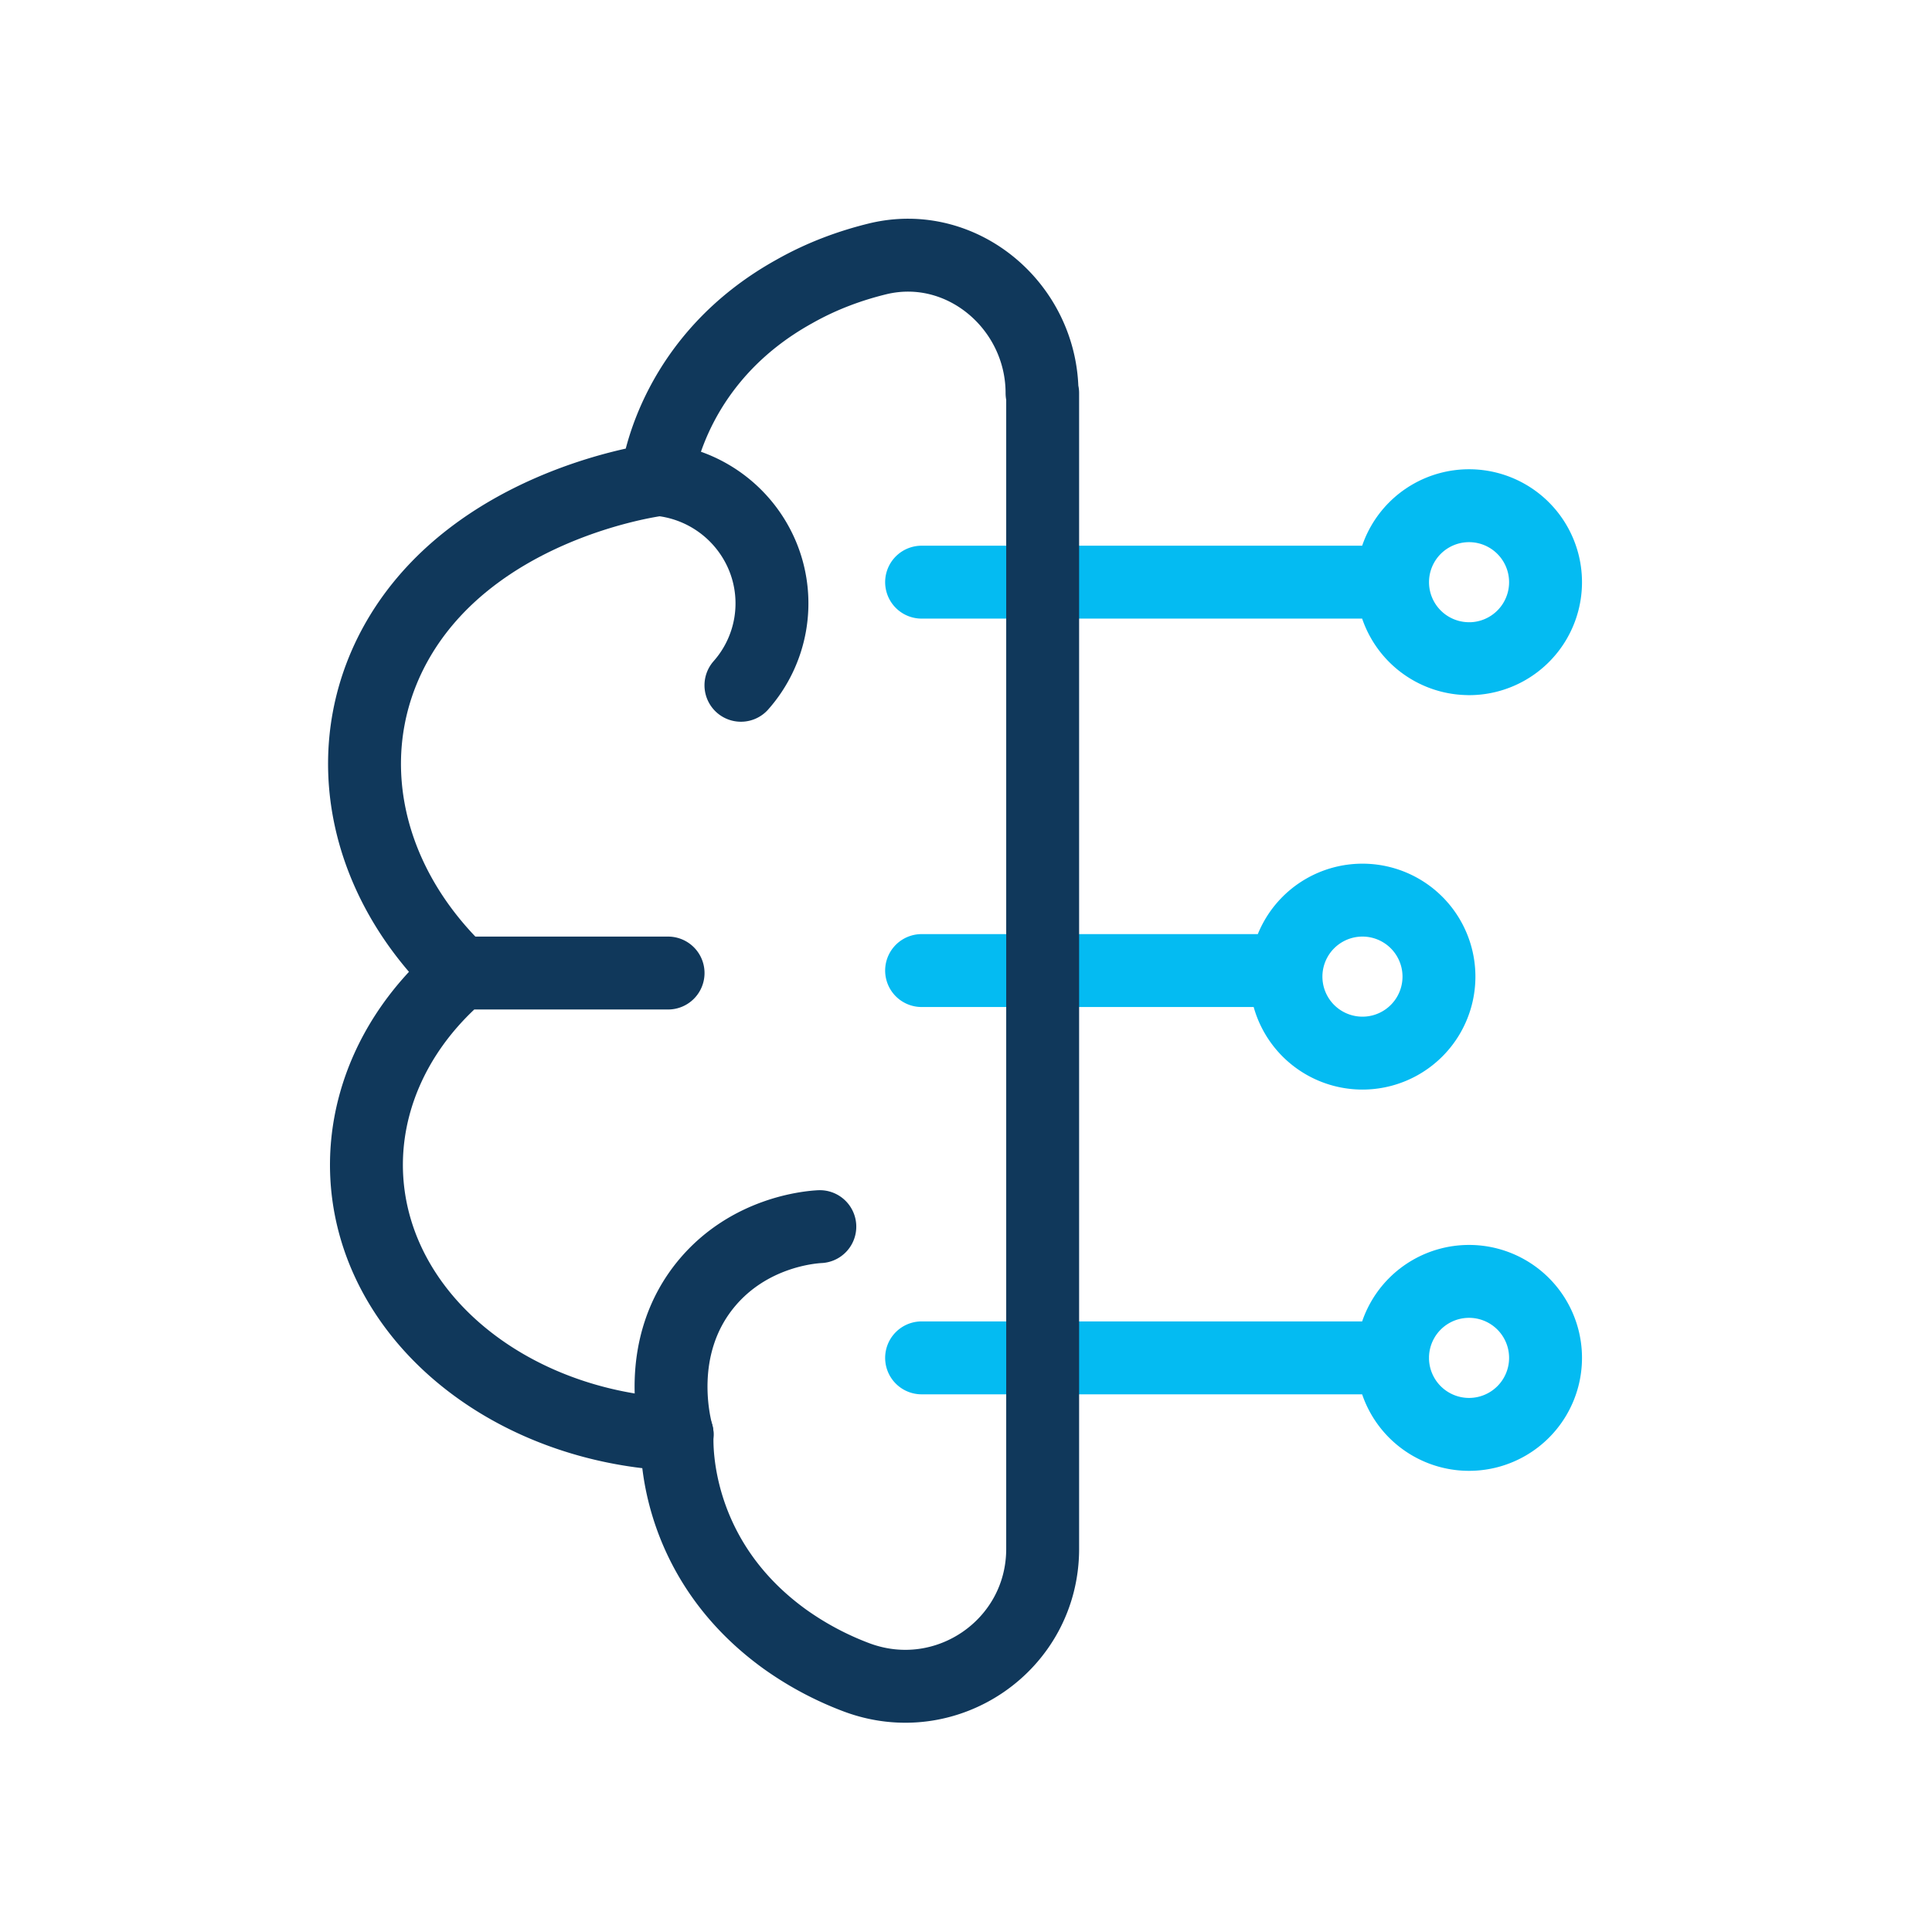 <svg xmlns="http://www.w3.org/2000/svg" width="53" height="53" fill="none"><path stroke="#04BBF2" stroke-linecap="round" stroke-linejoin="round" stroke-width="2" d="M25.282 37.25h12.92M25.282 26.625h9.996M37.376 28.89a2.098 2.098 0 1 0 0-4.197 2.098 2.098 0 0 0 0 4.197ZM25.282 15.97h12.92M40.3 18.07a2.098 2.098 0 1 0 0-4.197 2.098 2.098 0 0 0 0 4.196ZM40.3 39.349a2.098 2.098 0 1 0 0-4.197 2.098 2.098 0 0 0 0 4.197Z"/><path stroke="#10385B" stroke-linecap="round" stroke-linejoin="round" stroke-width="2" d="M28.603 10.785v31.704c0 2.643-2.643 4.46-5.122 3.519a8.58 8.58 0 0 1-1.949-1.041c-3.023-2.181-2.974-5.237-2.957-5.617-3.635-.15-6.807-2.099-8.013-4.924-1.14-2.676-.33-5.683 2.065-7.732-2.792-2.676-3.403-6.377-1.619-9.3 2.082-3.404 6.443-4.148 7.005-4.23.05-.413.529-3.37 3.783-5.171.76-.43 1.537-.71 2.28-.892 2.313-.562 4.51 1.305 4.51 3.684h.017ZM12.627 26.693h5.7"/><path stroke="#10385B" stroke-linecap="round" stroke-linejoin="round" stroke-width="2" d="M20.326 18.799a3.392 3.392 0 0 0 .61-3.503 3.436 3.436 0 0 0-2.923-2.148M18.575 39.35c-.05-.182-.661-2.395.826-4.163 1.156-1.371 2.775-1.52 3.089-1.537"/></svg>